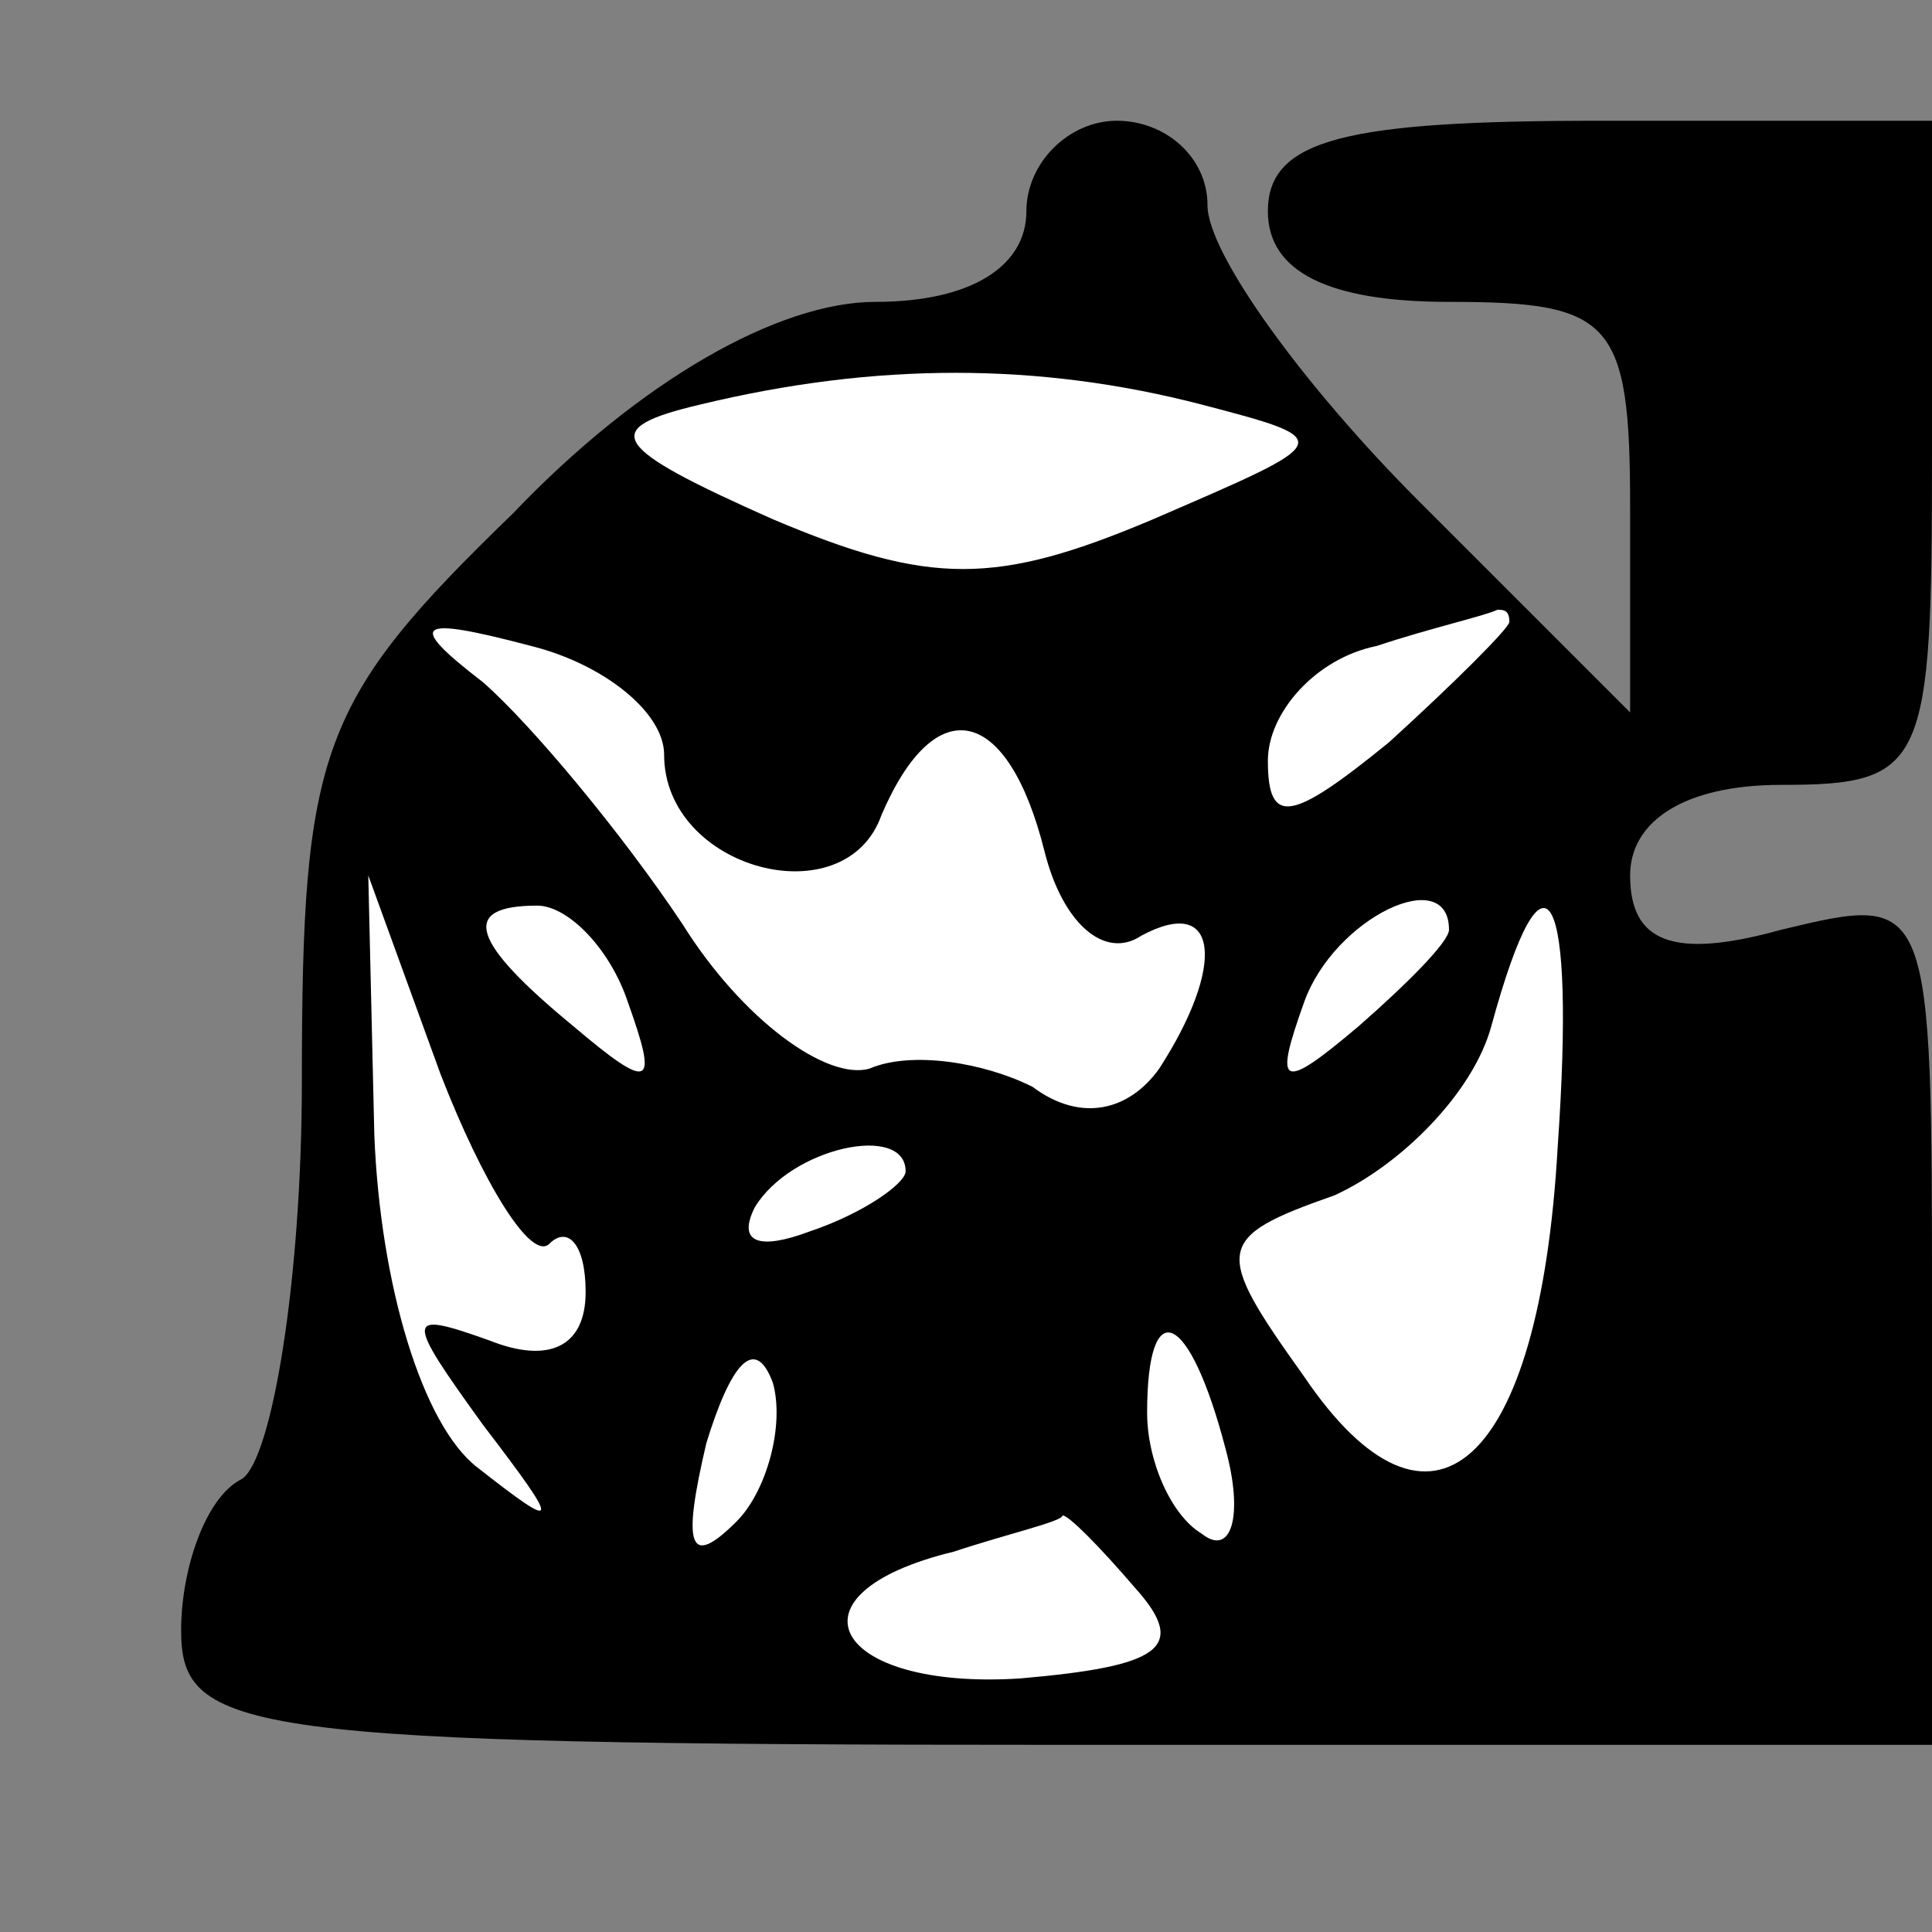 <?xml version="1.0" standalone="no"?>
<!DOCTYPE svg PUBLIC "-//W3C//DTD SVG 20010904//EN"
 "http://www.w3.org/TR/2001/REC-SVG-20010904/DTD/svg10.dtd">
<svg version="1.0" xmlns="http://www.w3.org/2000/svg"
 width="32pt" height="32pt" viewBox="0 0 32 32"
 preserveAspectRatio="xMidYMid meet">
<rect x="0" y="0" width="32" height="32" fill="#808080" stroke="none"/>
<g transform="translate(0,32) scale(0.1,-0.1)"
fill="#000000" stroke="none">
<path fill="#000000" stroke="none" d="M170 285 c0 -9 -9 -15 -25 -15 -16 0
-39 -13 -60 -35 -32 -31 -35 -39 -35 -94 0 -33 -5 -63 -10 -66 -6 -3 -10 -15
-10 -25 0 -17 10 -19 145 -19 l145 0 0 71 c0 70 0 70 -25 64 -18 -5 -25 -2
-25 9 0 9 9 15 25 15 24 0 25 3 25 55 l0 55 -55 0 c-42 0 -55 -3 -55 -15 0
-10 10 -15 30 -15 27 0 30 -3 30 -34 l0 -34 -35 35 c-19 19 -35 41 -35 49 0 8
-7 14 -15 14 -8 0 -15 -7 -15 -15z"/>
<path fill="#ffffff" stroke="none" d="M199 253 c23 -6 22 -6 -8 -19 -26 -11
-37 -11 -63 0 -27 12 -29 15 -12 19 29 7 56 7 83 0z"/>
<path fill="#ffffff" stroke="none" d="M110 195 c0 -19 30 -27 36 -10 9 21 21
18 27 -6 3 -12 10 -18 16 -14 13 7 14 -5 3 -22 -5 -7 -13 -9 -21 -3 -8 4 -20
6 -27 3 -7 -2 -21 8 -31 24 -10 15 -25 33 -33 40 -13 10 -11 11 8 6 12 -3 22
-11 22 -18z"/>
<path fill="#ffffff" stroke="none" d="M250 217 c0 -1 -9 -10 -20 -20 -16 -13
-20 -14 -20 -3 0 8 8 17 18 19 9 3 18 5 20 6 1 0 2 0 2 -2z"/>
<path fill="#ffffff" stroke="none" d="M91 114 c3 3 6 0 6 -8 0 -9 -6 -12 -16
-8 -14 5 -14 4 -1 -14 13 -17 13 -18 -1 -7 -9 7 -16 30 -17 55 l-1 43 12 -33
c7 -18 15 -31 18 -28z"/>
<path fill="#ffffff" stroke="none" d="M104 154 c5 -14 4 -15 -9 -4 -17 14
-19 20 -6 20 5 0 12 -7 15 -16z"/>
<path fill="#ffffff" stroke="none" d="M240 166 c0 -2 -7 -9 -15 -16 -13 -11
-14 -10 -9 4 5 14 24 23 24 12z"/>
<path fill="#ffffff" stroke="none" d="M258 130 c-3 -53 -21 -69 -42 -38 -15
21 -15 23 5 30 11 5 23 17 26 28 9 33 14 23 11 -20z"/>
<path fill="#ffffff" stroke="none" d="M150 126 c0 -2 -7 -7 -16 -10 -8 -3
-12 -2 -9 4 6 10 25 14 25 6z"/>
<path fill="#ffffff" stroke="none" d="M122 68 c-8 -8 -9 -4 -5 13 4 13 8 18
11 10 2 -7 -1 -18 -6 -23z"/>
<path fill="#ffffff" stroke="none" d="M203 80 c3 -11 1 -18 -4 -14 -5 3 -9
12 -9 20 0 20 7 17 13 -6z"/>
<path fill="#ffffff" stroke="none" d="M188 57 c9 -10 4 -13 -19 -15 -31 -2
-40 14 -11 21 9 3 18 5 18 6 1 0 6 -5 12 -12z"/>
</g>
</svg>
